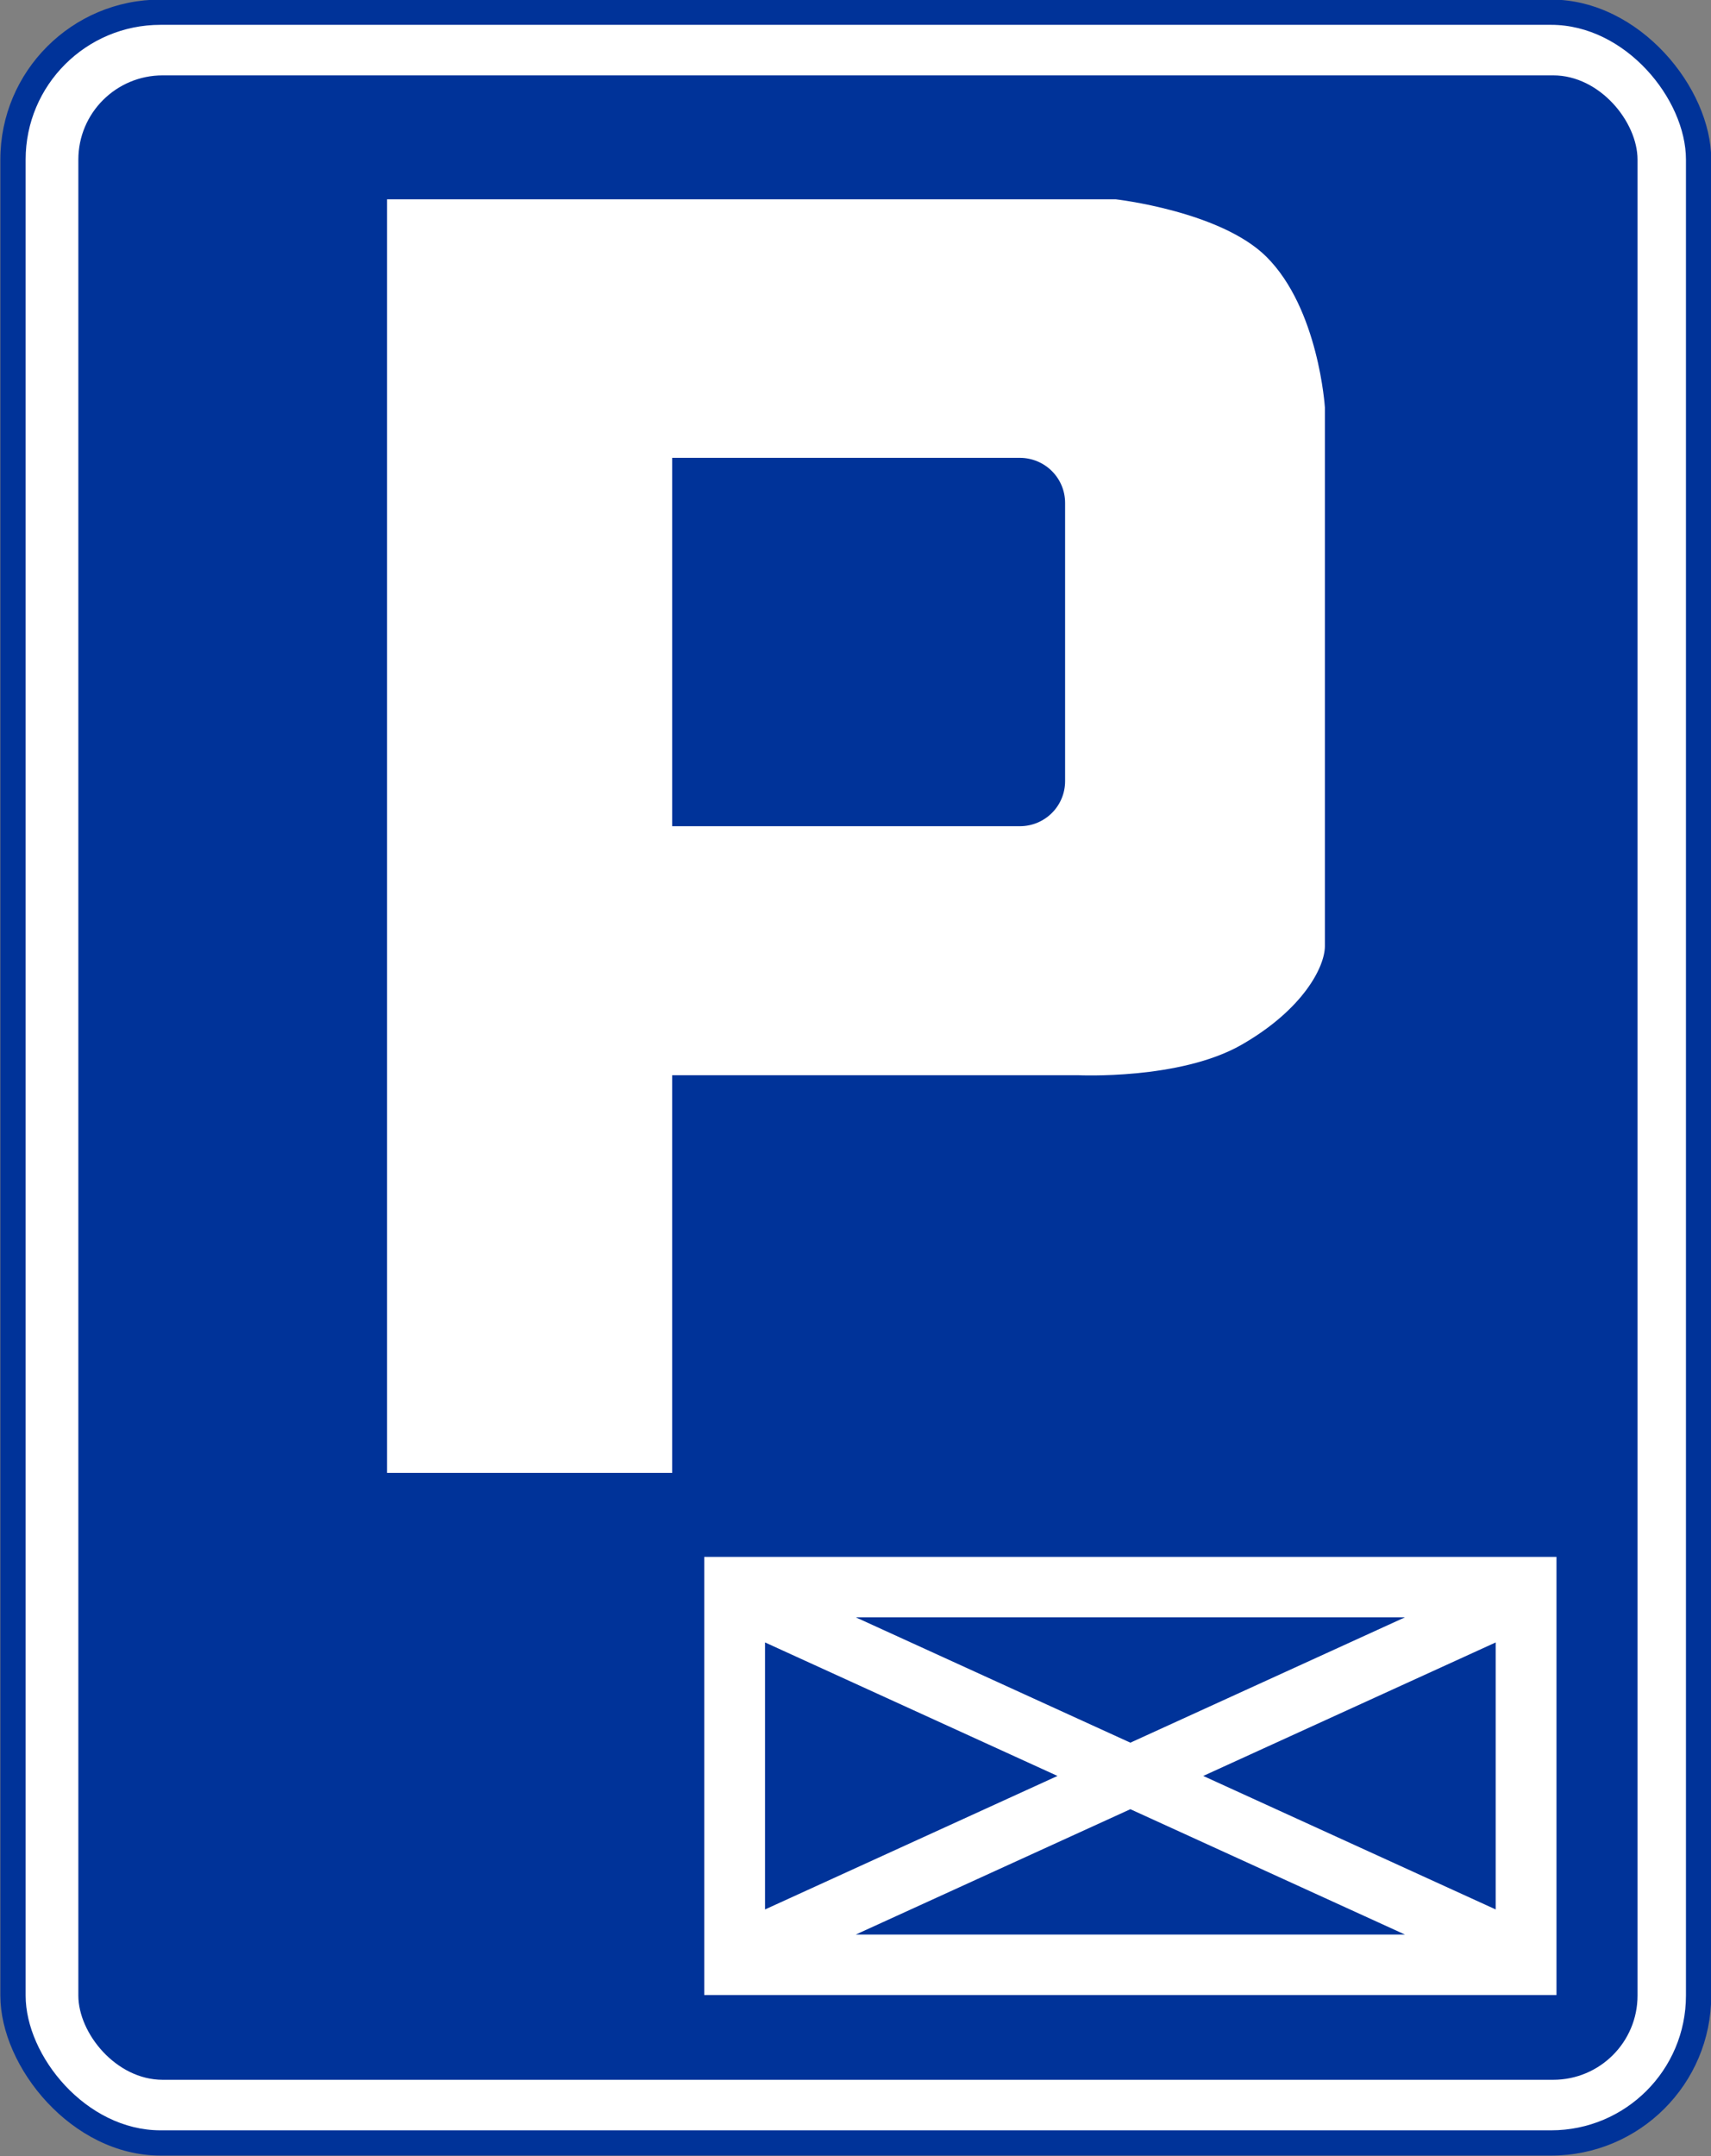 <?xml version="1.0" encoding="UTF-8" standalone="no"?>
<!-- Created with Inkscape (http://www.inkscape.org/) -->

<svg
   xmlns:dc="http://purl.org/dc/elements/1.1/"
   xmlns:cc="http://creativecommons.org/ns#"
   xmlns:rdf="http://www.w3.org/1999/02/22-rdf-syntax-ns#"
   xmlns:svg="http://www.w3.org/2000/svg"
   xmlns="http://www.w3.org/2000/svg"
   xmlns:sodipodi="http://sodipodi.sourceforge.net/DTD/sodipodi-0.dtd"
   xmlns:inkscape="http://www.inkscape.org/namespaces/inkscape"
   width="500"
   height="630"
   id="svg2"
   sodipodi:version="0.32"
   inkscape:version="0.48.2 r9819"
   version="1.0"
   sodipodi:docname="Aa.svg">
  <rect width="100%" height="100%" fill="#808080" stroke="none"/>
  <defs
     id="defs4">
    <pattern
       patternUnits="userSpaceOnUse"
       width="370"
       height="476"
       patternTransform="translate(18.509,18)"
       id="pattern4002">
      <rect
         ry="20"
         rx="20"
         y="0"
         x="0"
         height="476"
         width="370"
         id="rect2240"
         style="fill:#00e5ff;fill-opacity:1" />
    </pattern>
  </defs>
  <sodipodi:namedview
     id="base"
     pagecolor="#ffffff"
     bordercolor="#666666"
     borderopacity="1.0"
     gridtolerance="10000"
     guidetolerance="10"
     objecttolerance="10"
     inkscape:pageopacity="0.0"
     inkscape:pageshadow="2"
     inkscape:zoom="0.70710678"
     inkscape:cx="92.868393"
     inkscape:cy="256.49756"
     inkscape:document-units="px"
     inkscape:current-layer="layer1"
     showguides="true"
     inkscape:guide-bbox="true"
     inkscape:window-width="1280"
     inkscape:window-height="1004"
     inkscape:window-x="-8"
     inkscape:window-y="-8"
     showgrid="false"
     fit-margin-top="0"
     fit-margin-left="0"
     fit-margin-right="0"
     fit-margin-bottom="0"
     inkscape:window-maximized="1" />
  <g
     inkscape:label="Layer 1"
     inkscape:groupmode="layer"
     id="layer1"
     transform="translate(-12.484,-315.48)">
    <g
       id="g11000"
       transform="matrix(0.94,0,0,0.935,-628.478,33.443)">
      <g
         inkscape:label="Layer 1"
         id="g10108"
         transform="matrix(1.33,0,0,1.347,608.38,16.892)">
        <g
           id="g4672"
           transform="translate(334.143,296.362)">
          <g
             id="g4679"
             transform="matrix(0.985,0,0,0.977,-278.802,-85.064)">
            <rect
               style="fill:#003399;fill-opacity:1;stroke:none"
               id="rect1363"
               width="406"
               height="512"
               x="0"
               y="0"
               rx="38"
               ry="38" />
            <rect
               style="fill:#ffffff;fill-opacity:1;stroke:none"
               id="rect1365"
               width="394"
               height="500"
               x="6"
               y="6"
               rx="32"
               ry="32" />
            <rect
               style="fill:#003399;fill-opacity:1;stroke:none"
               width="370"
               height="476"
               x="18.509"
               y="18"
               id="rect4005"
               rx="20"
               ry="20" />
          </g>
        </g>
      </g>
      <path
         sodipodi:nodetypes="ccccscsscccccccccc"
         d="m 890.847,761.952 -88.635,0 0,-398.024 226.495,0 c 0,0 32.609,3.703 46.87,17.964 16.262,16.262 18.178,47.084 18.178,47.084 0,0 0,118.702 0,168.352 0,6.4 -6.665,19.719 -25.865,30.804 -19.2,11.085 -50.934,9.535 -50.934,9.535 l -126.11,0 0,124.284 z m 0,-317.22 0,115.123 108.051,0 c 7.81,0 14.093,-6.284 14.093,-14.093 l 0,-86.931 c 0,-7.81 -6.284,-14.099 -14.093,-14.099 l -108.051,0 z"
         style="fill:#ffffff;fill-rule:evenodd;stroke:none"
         id="path3878"
         inkscape:connector-curvature="0" />
      <path
         d="m 910.257,797.653 246.046,0 0,118.026 -246.046,0 0,-118.026 z m 4.728,113.298 236.594,-108.574 m -236.594,0 236.594,108.574"
         style="fill:none;stroke:#ffffff;stroke-width:18.896;stroke-miterlimit:4;stroke-opacity:1;stroke-dasharray:none;stroke-dashoffset:50"
         id="rect3885"
         inkscape:connector-curvature="0" />
    </g>
  </g>
</svg>
